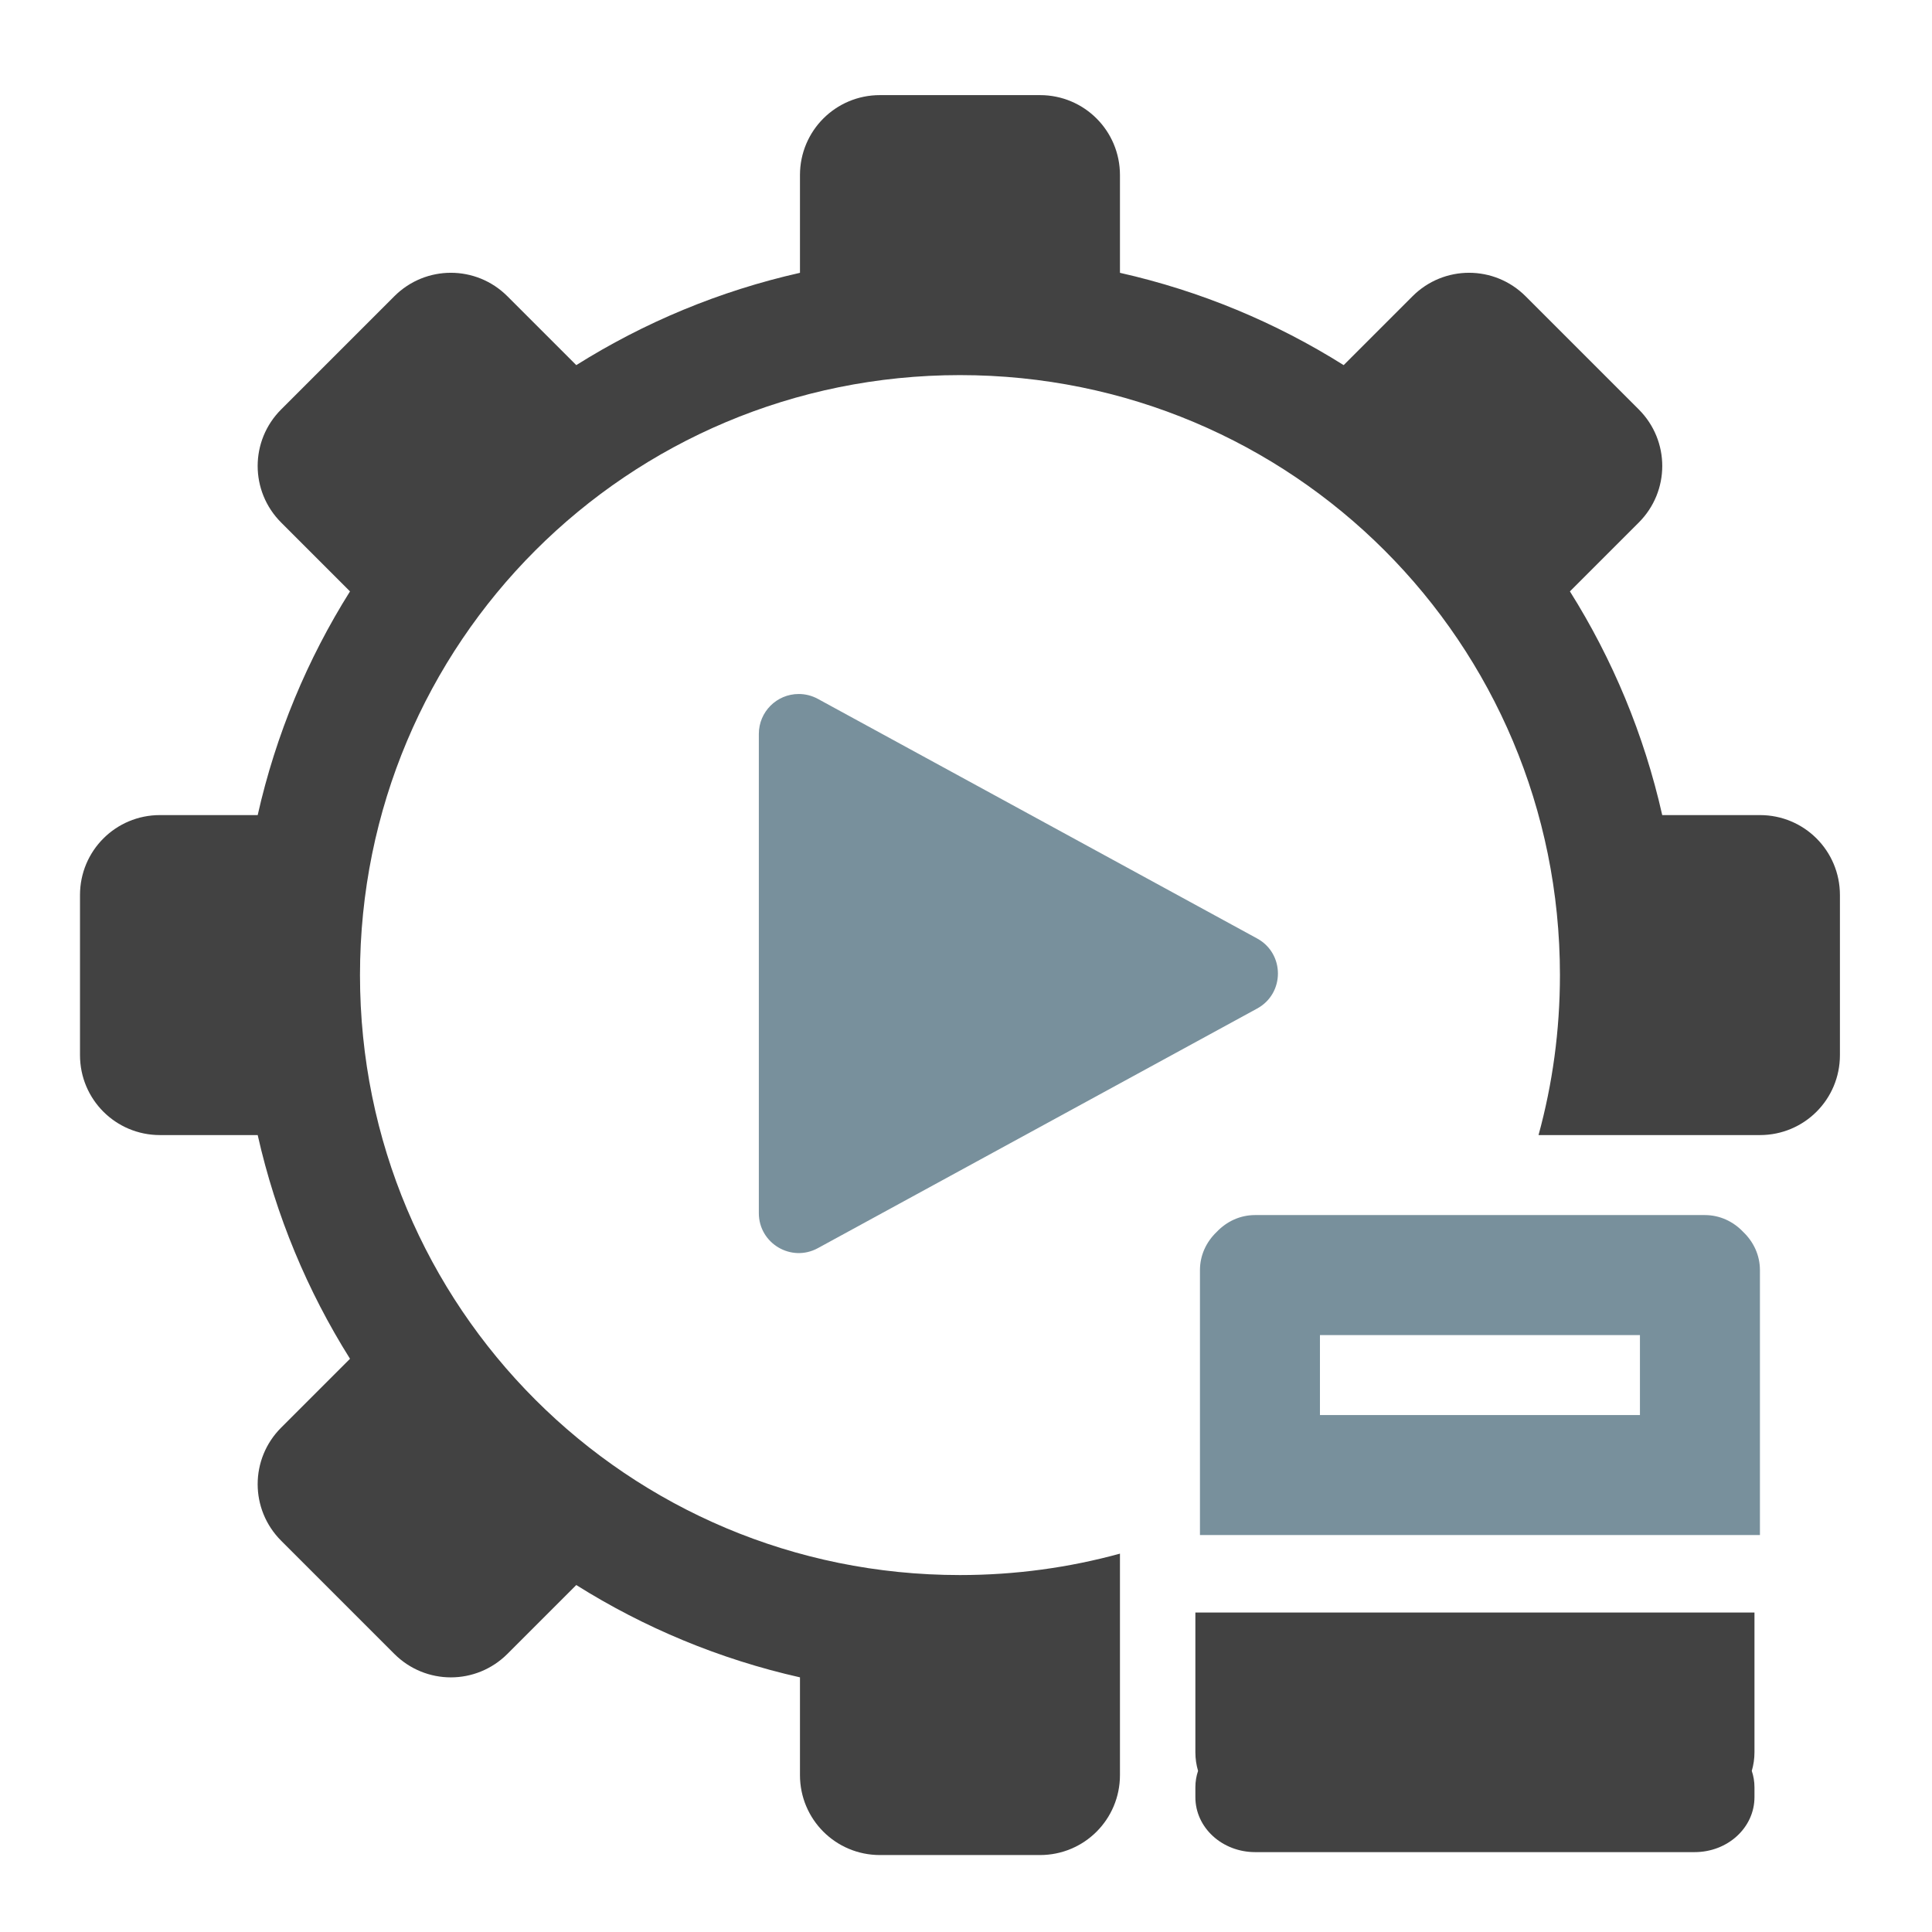 <?xml version="1.0" encoding="UTF-8" standalone="no"?>
<!-- Created with Inkscape (http://www.inkscape.org/) -->

<svg
   xmlns:dc="http://purl.org/dc/elements/1.1/"
   xmlns:cc="http://creativecommons.org/ns#"
   xmlns:rdf="http://www.w3.org/1999/02/22-rdf-syntax-ns#"
   xmlns:svg="http://www.w3.org/2000/svg"
   xmlns="http://www.w3.org/2000/svg"
   xmlns:sodipodi="http://sodipodi.sourceforge.net/DTD/sodipodi-0.dtd"
   xmlns:inkscape="http://www.inkscape.org/namespaces/inkscape"
   width="512mm"
   height="512mm"
   viewBox="0 0 512 512"
   version="1.1"
   id="svg3705"
   inkscape:version="0.92.2 2405546, 2018-03-11"
   sodipodi:docname="run-build-clean.svg">
  <defs
     id="defs3699" />
  <sodipodi:namedview
     id="base"
     pagecolor="#ffffff"
     bordercolor="#666666"
     borderopacity="1.0"
     inkscape:pageopacity="0.0"
     inkscape:pageshadow="2"
     inkscape:zoom="0.30292285"
     inkscape:cx="994.37168"
     inkscape:cy="1246.7019"
     inkscape:document-units="mm"
     inkscape:current-layer="layer1"
     showgrid="true"
     showguides="true"
     inkscape:guide-bbox="true"
     inkscape:window-width="1920"
     inkscape:window-height="1021"
     inkscape:window-x="0"
     inkscape:window-y="30"
     inkscape:window-maximized="1"
     inkscape:measure-start="0,0"
     inkscape:measure-end="0,0">
    <inkscape:grid
       type="xygrid"
       id="grid3707" />
    <sodipodi:guide
       position="719.667,486.833"
       orientation="0,1"
       id="guide3711"
       inkscape:locked="false" />
    <sodipodi:guide
       position="486.833,370.417"
       orientation="-1,-1.3113658e-08"
       id="guide3713"
       inkscape:locked="false" />
    <sodipodi:guide
       position="-158.75,21.167"
       orientation="0,1"
       id="guide3715"
       inkscape:locked="false" />
    <sodipodi:guide
       position="381,254"
       orientation="0,1"
       id="guide3742"
       inkscape:locked="false" />
    <sodipodi:guide
       position="359.833,254"
       orientation="4.2706773e-08,-1"
       id="guide3744"
       inkscape:locked="false" />
    <sodipodi:guide
       position="243.417,486.833"
       orientation="0,1"
       id="guide3748"
       inkscape:locked="false" />
    <sodipodi:guide
       position="412.75,486.833"
       orientation="0,1"
       id="guide888"
       inkscape:locked="false" />
    <sodipodi:guide
       position="381,21.167"
       orientation="0,1"
       id="guide890"
       inkscape:locked="false" />
    <sodipodi:guide
       position="211.667,412.75"
       orientation="1,0"
       id="guide976"
       inkscape:locked="false" />
    <sodipodi:guide
       position="275.167,158.75"
       orientation="1,0"
       id="guide978"
       inkscape:locked="false" />
    <sodipodi:guide
       position="232.833,254"
       orientation="0,1"
       id="guide1042"
       inkscape:locked="false" />
    <sodipodi:guide
       position="381,486.833"
       orientation="0,1"
       id="guide1044"
       inkscape:locked="false" />
    <sodipodi:guide
       position="370.417,21.167"
       orientation="-3.774936e-09,-1"
       id="guide1046"
       inkscape:locked="false" />
    <sodipodi:guide
       position="84.667,370.417"
       orientation="1,0"
       id="guide858"
       inkscape:locked="false" />
    <sodipodi:guide
       position="254,465.667"
       orientation="1,0"
       id="guide830"
       inkscape:locked="false" />
  </sodipodi:namedview>
  <g
     inkscape:label="Layer 1"
     inkscape:groupmode="layer"
     id="layer1"
     transform="translate(0,215)">
    <path
       style="opacity:1;vector-effect:none;fill:#424242;fill-opacity:1;stroke:none;stroke-width:120.945;stroke-linecap:round;stroke-linejoin:round;stroke-miterlimit:4;stroke-dasharray:none;stroke-dashoffset:0;stroke-opacity:1;paint-order:normal"
       d="M 880 95.117 C 835.68 95.117 800 130.797 800 175.117 L 800 272.826 C 719.408 290.979 644.022 322.567 576.295 365.139 L 507.451 296.295 C 476.112 264.956 425.653 264.956 394.314 296.295 L 281.176 409.434 C 249.837 440.773 249.839 491.229 281.178 522.568 L 350.021 591.412 C 307.45 659.139 275.86 734.525 257.707 815.117 L 160 815.117 C 115.68 815.117 80 850.797 80 895.117 L 80 1055.119 C 80 1099.439 115.68 1135.117 160 1135.117 L 257.707 1135.117 C 275.86 1215.709 307.45 1291.095 350.021 1358.822 L 281.178 1427.666 C 249.839 1459.005 249.839 1509.464 281.178 1540.803 L 394.314 1653.939 C 425.653 1685.278 476.112 1685.278 507.451 1653.939 L 576.293 1585.098 C 644.02 1627.669 719.408 1659.257 800 1677.41 L 800 1775.117 C 800 1819.437 835.68 1855.117 880 1855.117 L 1040 1855.117 C 1084.319 1855.117 1119.999 1819.438 1120 1775.119 L 1120 1677.41 L 1120 1553.707 C 1069.096 1567.66 1015.452 1575.117 960 1575.117 C 627.6 1575.117 360 1307.517 360 975.117 C 360 642.717 627.6 375.117 960 375.117 C 1292.4 375.117 1560 642.717 1560 975.117 C 1560 1030.569 1552.543 1084.213 1538.59 1135.117 L 1662.293 1135.117 L 1760 1135.117 C 1804.32 1135.117 1840 1099.439 1840 1055.119 L 1840 895.117 C 1840 850.797 1804.32 815.117 1760 815.117 L 1662.293 815.117 C 1644.14 734.525 1612.55 659.139 1569.978 591.412 L 1638.822 522.568 C 1670.161 491.229 1670.161 440.771 1638.822 409.432 L 1525.686 296.295 C 1494.347 264.956 1443.888 264.956 1412.549 296.295 L 1343.705 365.139 C 1275.978 322.567 1200.592 290.979 1120 272.826 L 1120 175.117 C 1120 130.797 1084.32 95.117 1040 95.117 L 880 95.117 z "
       transform="matrix(0.265,0,0,0.265,0,-215)"
       id="rect835" />
    <path
       style="color:#000000;font-style:normal;font-variant:normal;font-weight:normal;font-stretch:normal;font-size:medium;line-height:normal;font-family:sans-serif;font-variant-ligatures:normal;font-variant-position:normal;font-variant-caps:normal;font-variant-numeric:normal;font-variant-alternates:normal;font-feature-settings:normal;text-indent:0;text-align:start;text-decoration:none;text-decoration-line:none;text-decoration-style:solid;text-decoration-color:#000000;letter-spacing:normal;word-spacing:normal;text-transform:none;writing-mode:lr-tb;direction:ltr;text-orientation:mixed;dominant-baseline:auto;baseline-shift:baseline;text-anchor:start;white-space:normal;shape-padding:0;clip-rule:nonzero;display:inline;overflow:visible;visibility:visible;opacity:1;isolation:auto;mix-blend-mode:normal;color-interpolation:sRGB;color-interpolation-filters:linearRGB;solid-color:#000000;solid-opacity:1;vector-effect:none;fill:#78909c;fill-opacity:1;fill-rule:evenodd;stroke:none;stroke-width:21.15;stroke-linecap:round;stroke-linejoin:round;stroke-miterlimit:4;stroke-dasharray:none;stroke-dashoffset:0;stroke-opacity:1;color-rendering:auto;image-rendering:auto;shape-rendering:auto;text-rendering:auto;enable-background:accumulate"
       d="m 211.667,-31.083 c -5.837,0.004 -10.567,4.737 -10.568,10.574 V 106.491 c 0.002,8.026 8.592,13.125 15.639,9.283 L 333.155,52.274 c 7.345,-4.009 7.345,-14.557 0,-18.566 l -116.418,-63.5 c -1.555,-0.848 -3.299,-1.292 -5.07,-1.291 z"
       id="path832"
       inkscape:connector-curvature="0"
       sodipodi:nodetypes="cccccccc" />
    <path
       style="opacity:1;vector-effect:none;fill:#78909c;fill-opacity:1;stroke:none;stroke-width:120.945;stroke-linecap:round;stroke-linejoin:round;stroke-miterlimit:4;stroke-dasharray:none;stroke-dashoffset:0;stroke-opacity:1;paint-order:normal"
       d="M 1255.049 1215.117 C 1240.159 1215.117 1226.696 1221.509 1216.807 1231.906 C 1206.398 1241.798 1200 1255.267 1200 1270.166 L 1200 1280.07 L 1200 1415.117 L 1200 1495.117 L 1200 1535.117 L 1760 1535.117 L 1760 1495.117 L 1760 1415.117 L 1760 1280.07 L 1760 1275.119 L 1760 1270.166 C 1760 1255.267 1753.602 1241.798 1743.193 1231.906 C 1733.304 1221.509 1719.841 1215.117 1704.951 1215.117 L 1700 1215.117 L 1695.049 1215.117 L 1264.951 1215.117 L 1255.049 1215.117 z M 1320 1335.117 L 1640 1335.117 L 1640 1415.117 L 1320 1415.117 L 1320 1335.117 z "
       transform="matrix(0.265,0,0,0.265,0,-215)"
       id="rect1106" />
    <path
       style="opacity:1;vector-effect:none;fill:#424242;fill-opacity:1;stroke:none;stroke-width:32;stroke-linecap:round;stroke-linejoin:round;stroke-miterlimit:4;stroke-dasharray:none;stroke-dashoffset:0;stroke-opacity:1;paint-order:normal"
       d="m 316.786,212.333 v 37.042 c 0,1.722 0.252,3.377 0.714,4.928 -0.464,1.371 -0.714,2.831 -0.714,4.345 v 2.621 c 0,8.069 7.08,14.565 15.875,14.565 h 116.417 c 8.795,0 15.875,-6.496 15.875,-14.565 v -2.621 c 0,-1.515 -0.25,-2.974 -0.714,-4.345 0.461,-1.551 0.714,-3.206 0.714,-4.928 v -37.042 h -31.75 -84.667 z"
       id="path1253"
       inkscape:connector-curvature="0"
       inkscape:transform-center-x="165.07916" />
  </g>
</svg>
